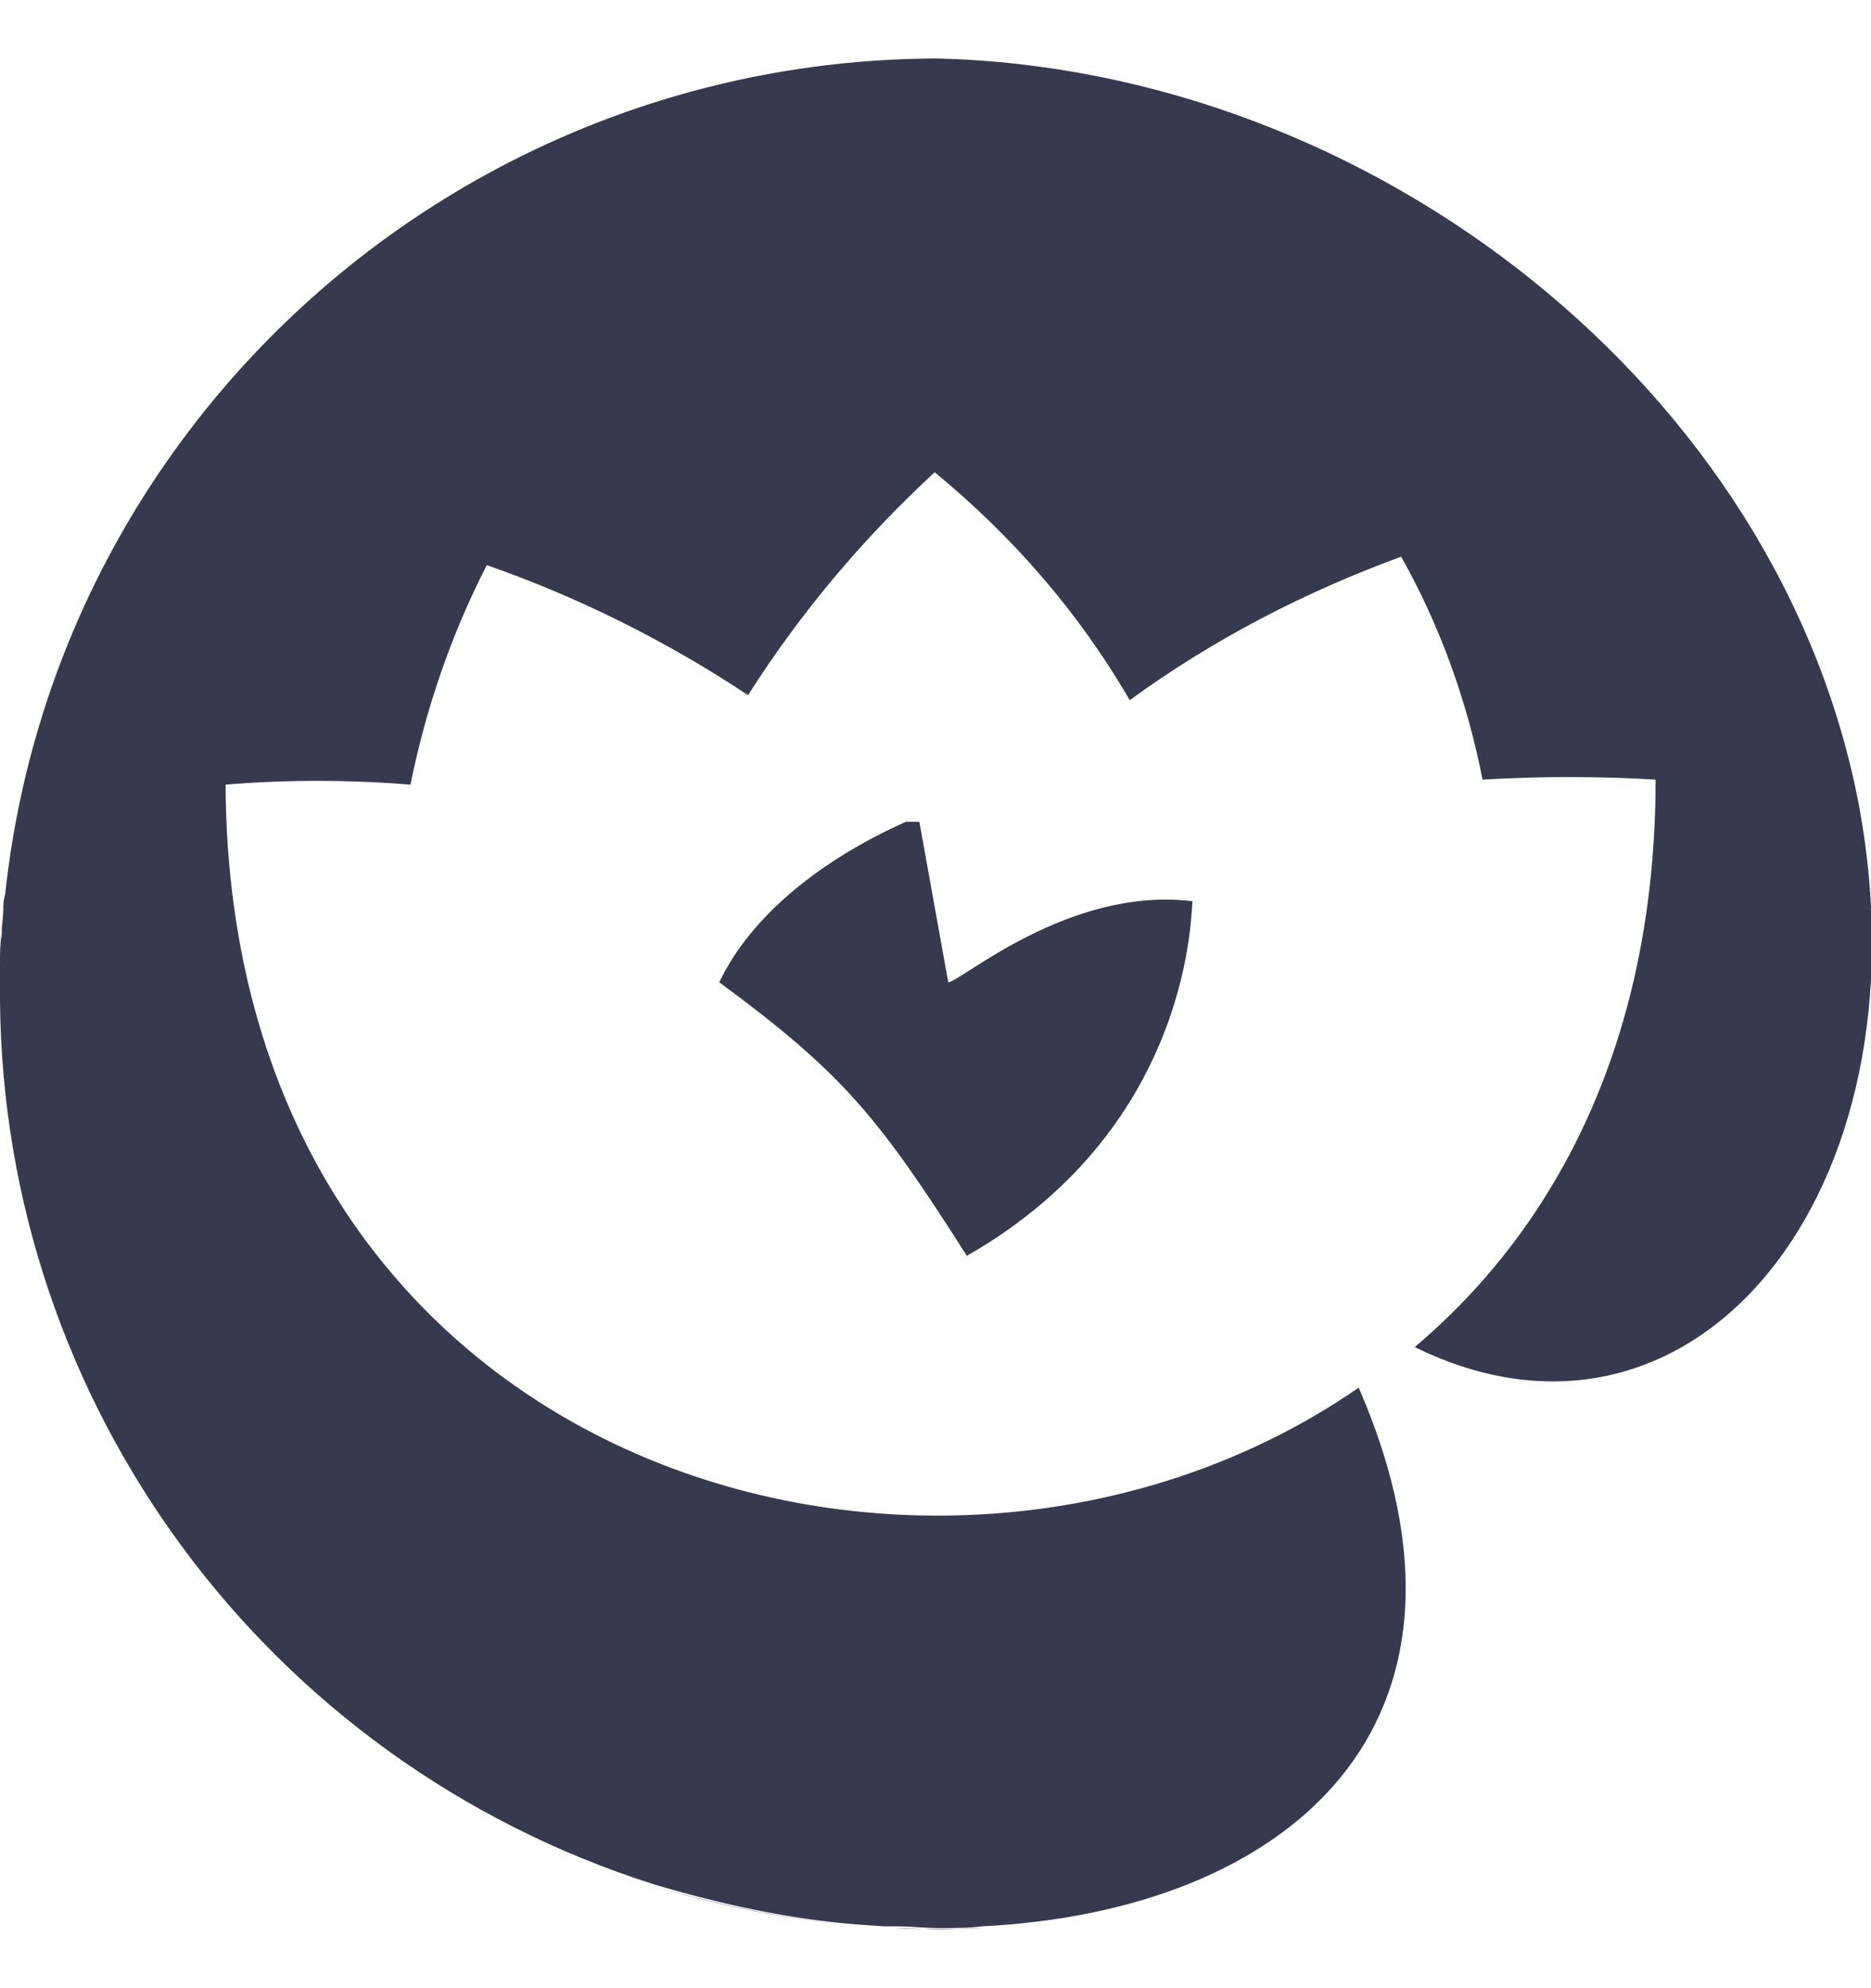 <svg width="16" height="17" viewBox="0 0 16 17" fill="none" xmlns="http://www.w3.org/2000/svg">
<g clip-path="url(#clip0)">
<path d="M0.014 7.981C0.014 7.908 0.029 7.836 0.029 7.763L0.014 7.981Z" fill="#37394F"/>
<path d="M7.659 16.486C7.906 16.5 8.152 16.5 8.399 16.486C8.283 16.486 8.152 16.5 8.036 16.5C7.92 16.5 7.79 16.486 7.659 16.486Z" fill="#37394F"/>
<path d="M7.558 16.486L7.354 16.471L7.558 16.486Z" fill="#37394F"/>
<path d="M7.354 16.471C6.76 16.413 6.165 16.298 5.585 16.125C6.15 16.298 6.745 16.413 7.354 16.471Z" fill="#37394F"/>
<path d="M0 8.24C0 8.154 0 8.067 0.015 7.98C0.015 8.067 0.015 8.154 0 8.24Z" fill="#37394F"/>
<path d="M0.029 7.764C0.029 7.72 0.029 7.691 0.044 7.648C0.044 7.691 0.044 7.72 0.029 7.764Z" fill="#37394F"/>
<path d="M15.899 6.897C15.231 3.345 11.75 0.587 8.007 0.5C3.917 0.514 0.479 3.59 0.044 7.648C0.044 7.691 0.029 7.735 0.029 7.764C0.029 7.836 0.015 7.908 0.015 7.98C0.015 8.052 0 8.153 0 8.24C0 8.298 0 8.37 0 8.428V8.558C0.029 12.009 2.277 15.056 5.585 16.11C6.165 16.283 6.76 16.413 7.354 16.457L7.558 16.471H7.659C7.79 16.471 7.906 16.486 8.036 16.486C8.167 16.486 8.283 16.486 8.399 16.471C10.995 16.341 12.881 14.767 11.619 11.865C8.051 14.334 1.958 12.63 1.929 6.709C2.451 6.666 2.974 6.666 3.51 6.709C3.641 6.06 3.859 5.424 4.163 4.832C4.947 5.106 5.701 5.482 6.397 5.944C6.847 5.236 7.383 4.601 7.993 4.038C8.66 4.587 9.226 5.236 9.661 5.987C10.372 5.468 11.155 5.063 11.982 4.76C12.316 5.352 12.548 6.002 12.678 6.666C13.171 6.637 13.665 6.637 14.158 6.666C14.158 8.861 13.331 10.478 12.098 11.518C14.477 12.688 16.508 10.204 15.899 6.897Z" fill="#37394F"/>
<path d="M7.862 7.027H7.746C7.035 7.345 6.426 7.821 6.151 8.399C7.21 9.179 7.514 9.554 8.268 10.738C10.241 9.612 10.183 7.706 10.198 7.706C9.139 7.576 8.21 8.399 8.109 8.399L7.862 7.027Z" fill="#37394F"/>
</g>
<defs>
<clipPath id="clip0">
<rect width="16" height="16" fill="white" transform="translate(0 0.5)"/>
</clipPath>
</defs>
</svg>
